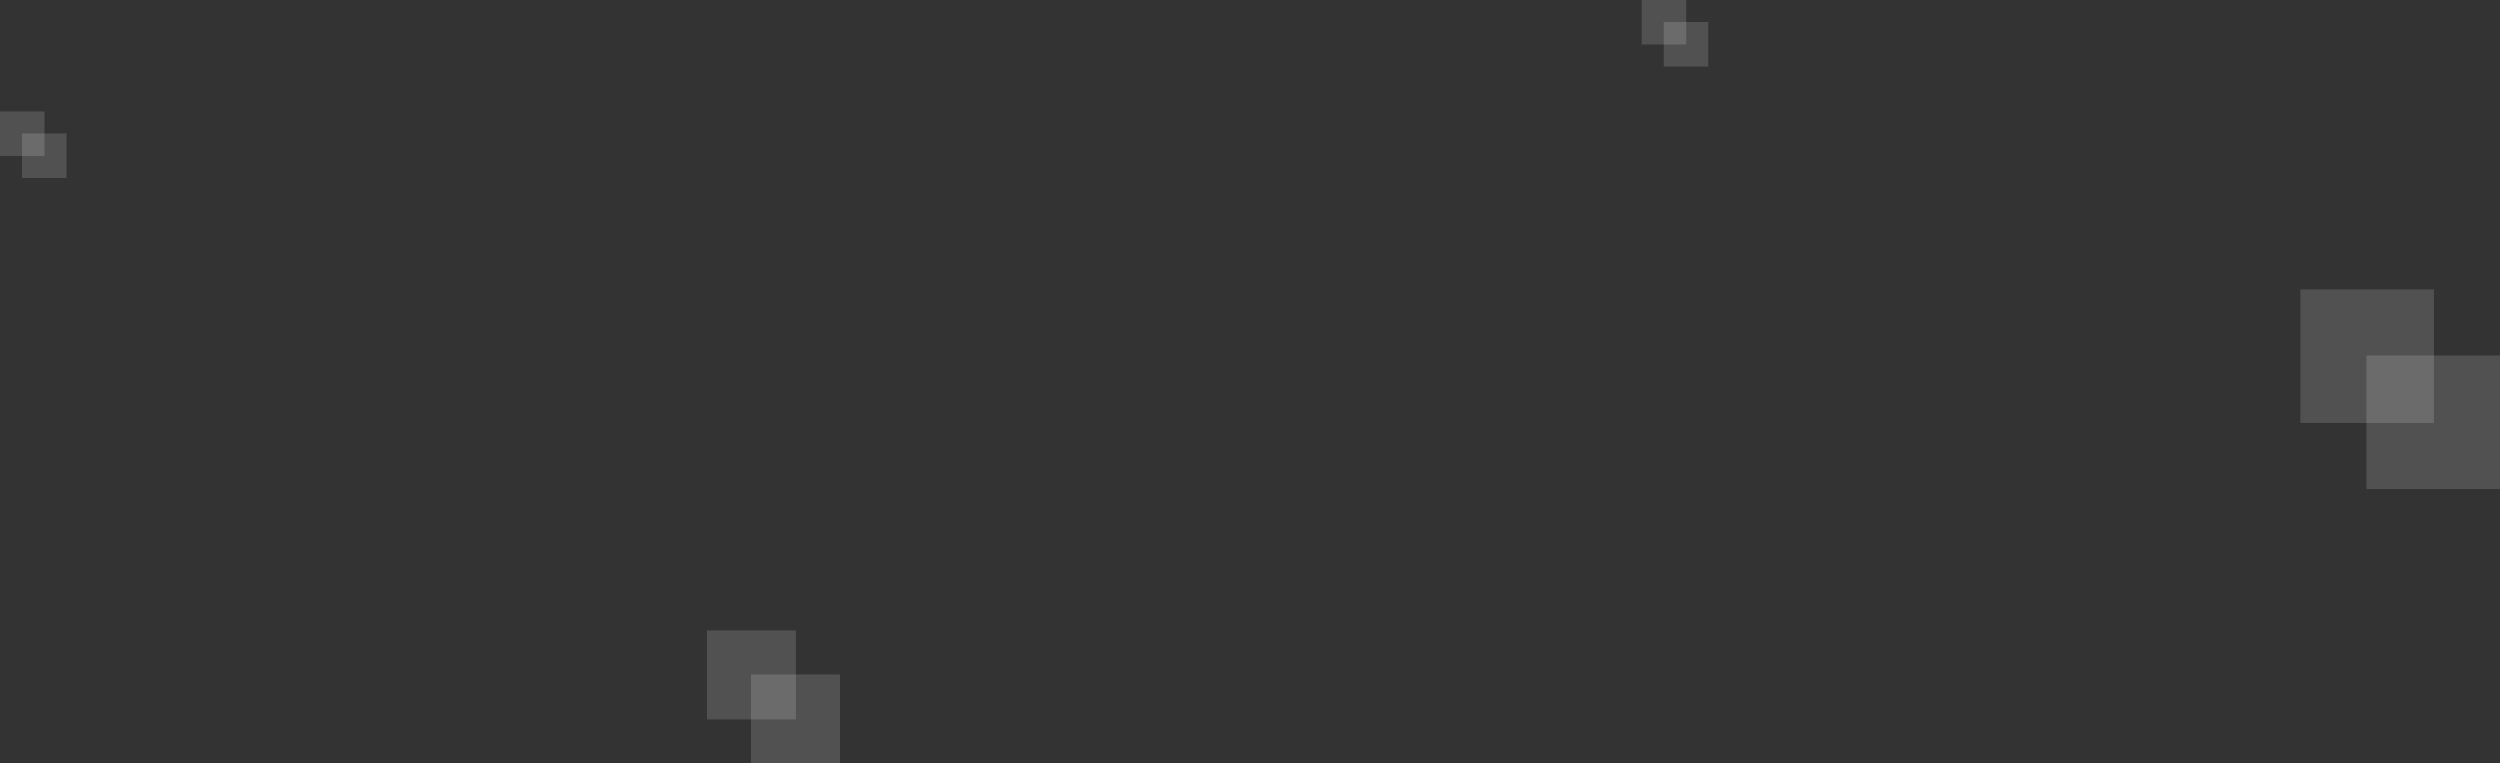 <svg width="1503" height="459" viewBox="0 0 1503 459" fill="none" xmlns="http://www.w3.org/2000/svg">
<rect x="0" y="0" width="1503" height="459" fill="#333333" stroke="none"/>
<rect opacity="0.15" x="1383" y="174" width="80.27" height="80.27" fill="white"/>
<rect opacity="0.15" x="1422.73" y="213.729" width="80.27" height="80.27" fill="white"/>
<rect opacity="0.15" x="987" width="26.757" height="26.757" fill="white"/>
<rect opacity="0.15" x="1000.24" y="13.243" width="26.757" height="26.757" fill="white"/>
<rect opacity="0.15" x="425" y="379" width="53.514" height="53.514" fill="white"/>
<rect opacity="0.15" x="451.486" y="405.486" width="53.514" height="53.514" fill="white"/>
<rect opacity="0.15" y="67" width="26.757" height="26.757" fill="white"/>
<rect opacity="0.15" x="13.242" y="80.243" width="26.757" height="26.757" fill="white"/>
</svg>
